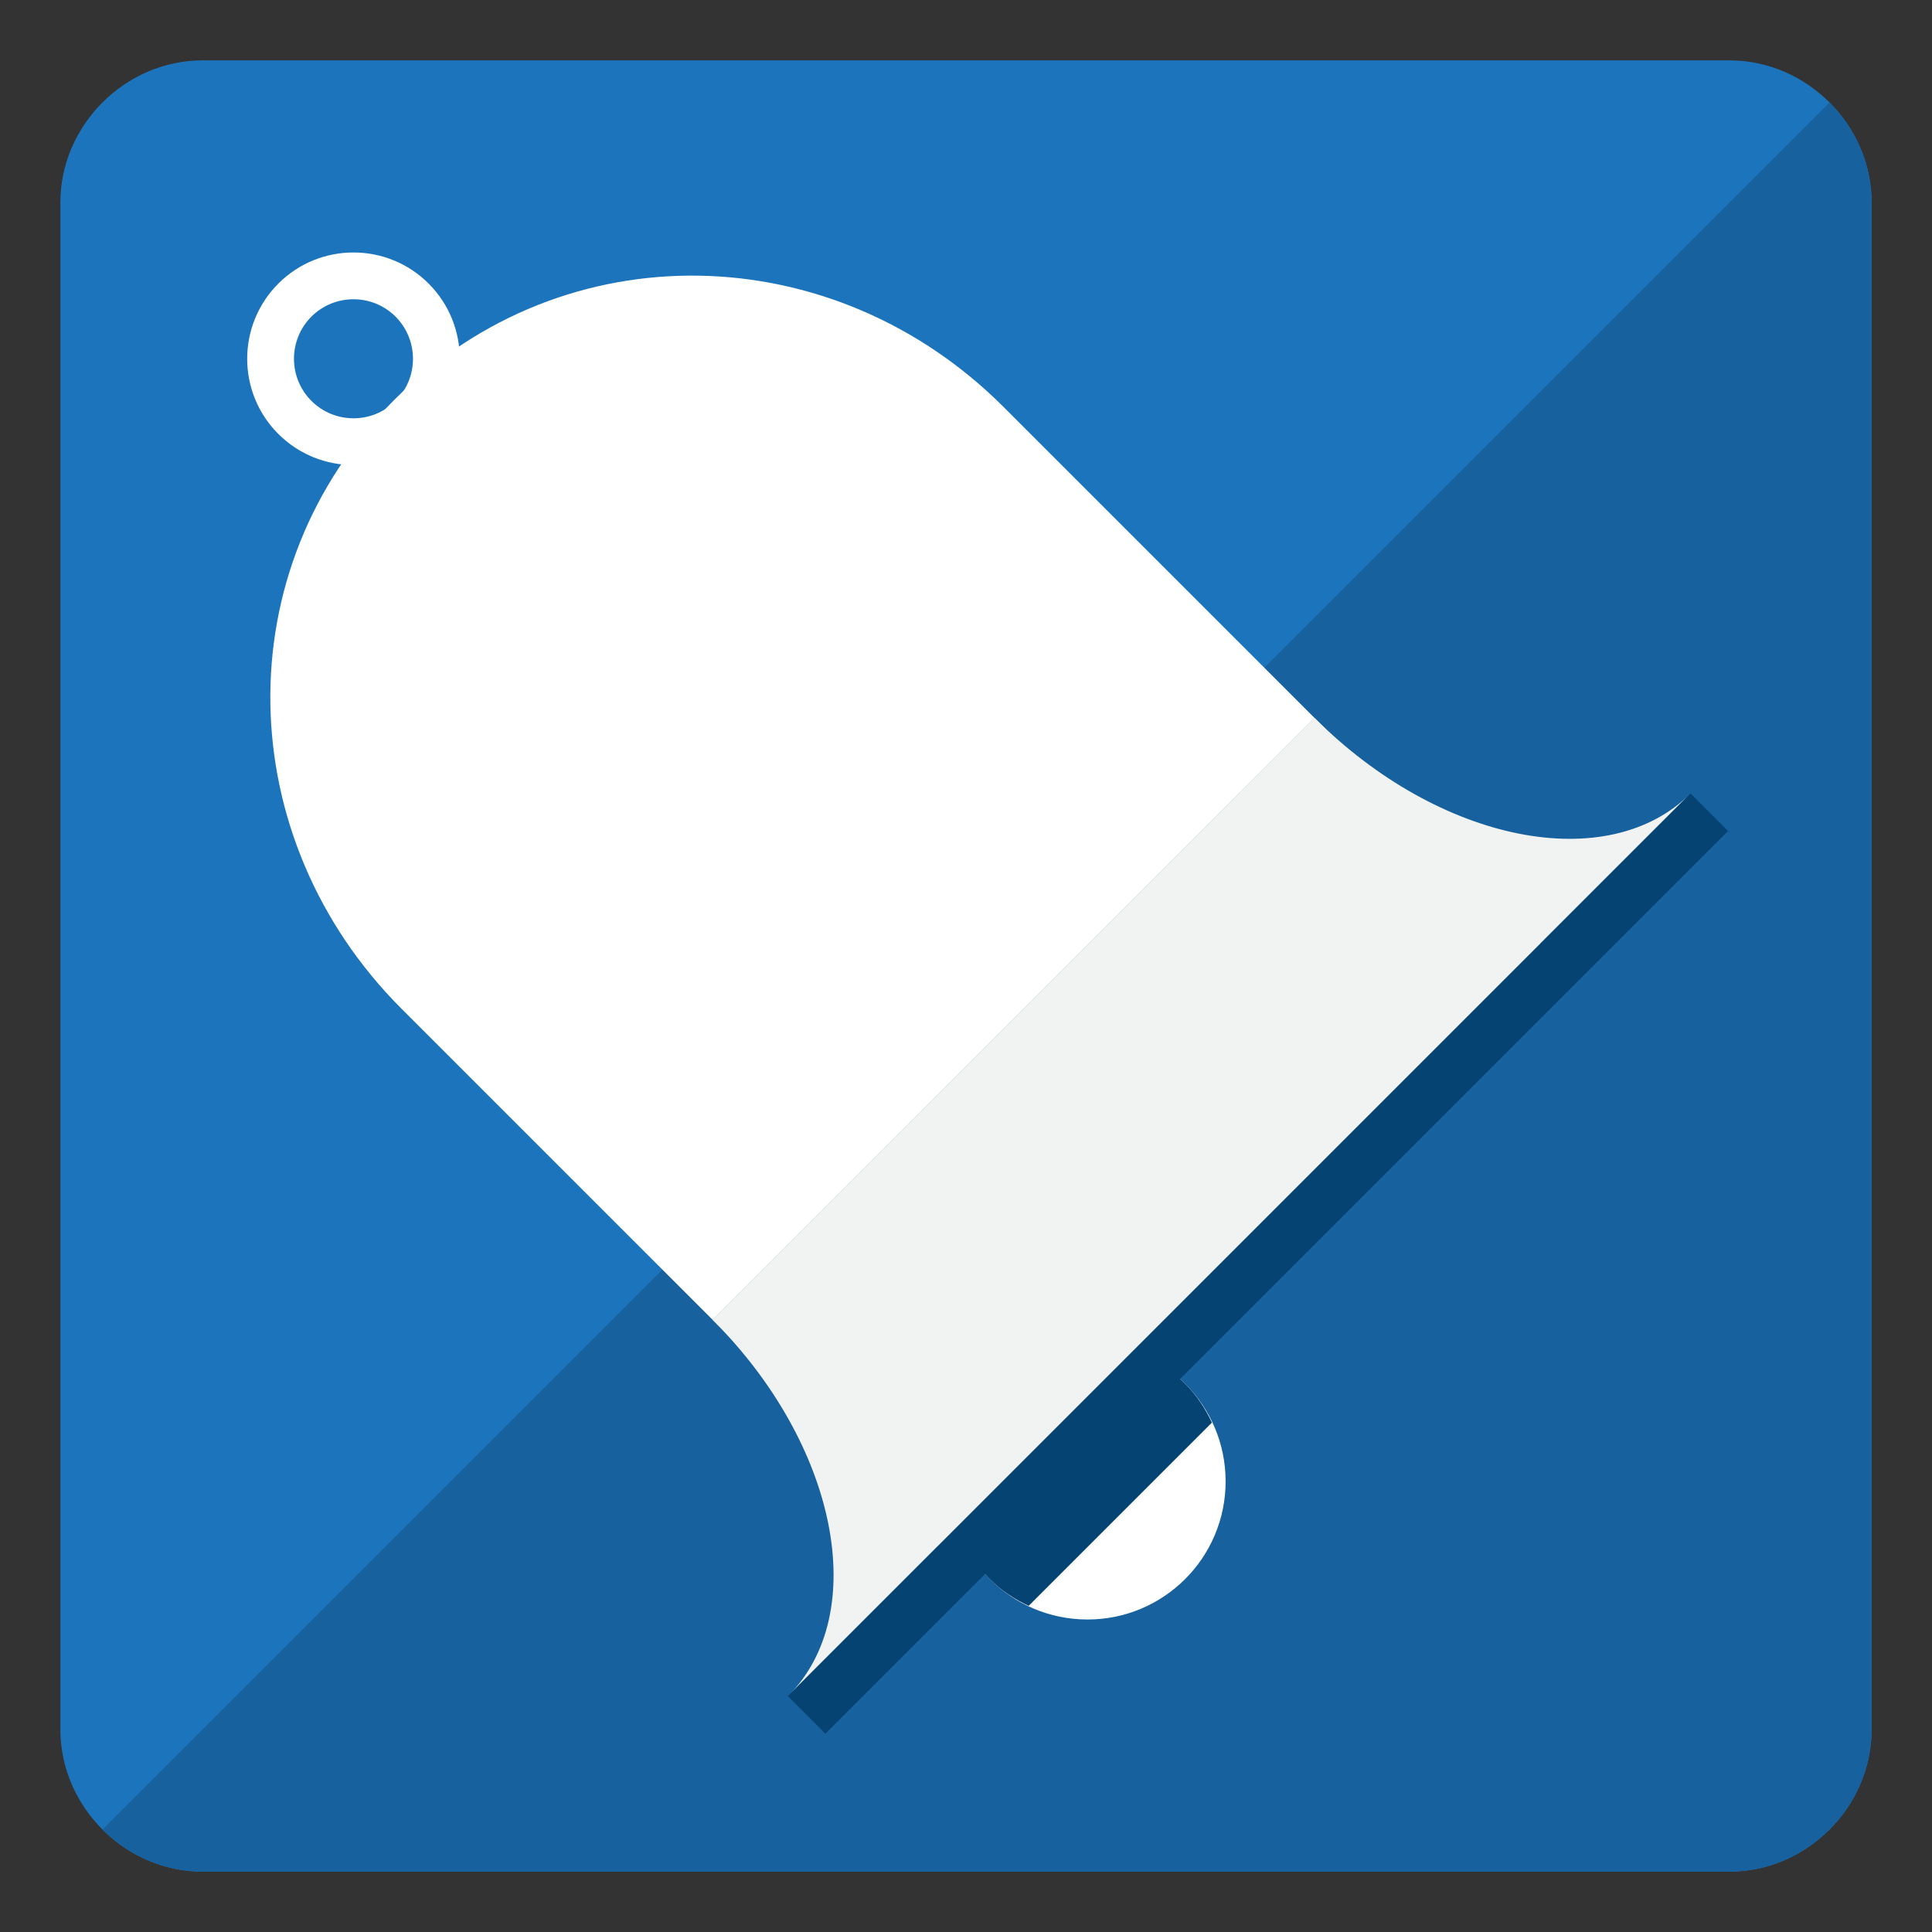 <?xml version="1.0" encoding="utf-8"?>
<!-- Generator: Adobe Illustrator 15.1.0, SVG Export Plug-In . SVG Version: 6.00 Build 0)  -->
<!DOCTYPE svg PUBLIC "-//W3C//DTD SVG 1.1//EN" "http://www.w3.org/Graphics/SVG/1.1/DTD/svg11.dtd">
<svg version="1.1" id="Layer_1" xmlns="http://www.w3.org/2000/svg" xmlns:xlink="http://www.w3.org/1999/xlink" x="0px" y="0px"
	 width="32px" height="32px" viewBox="0 0 64 64" enable-background="new 0 0 64 64" xml:space="preserve">
<rect x="0" y="0" width="64" height="64" fill="#333333" stroke="none"/>
<path fill="#1C75BC" d="M62,57.289C62,59.852,59.852,62,57.291,62H6.709C4.148,62,2,59.852,2,57.289V6.71C2,4.148,4.148,2,6.709,2
	h50.582C59.852,2,62,4.148,62,6.71V57.289z"/>
<path fill="#17629E" d="M60.605,3.395L3.395,60.605C4.252,61.463,5.429,62,6.709,62h50.582C59.852,62,62,59.852,62,57.289V6.71
	C62,5.429,61.463,4.252,60.605,3.395z"/>
<g>
	<path fill="#FFFFFF" d="M13.065,13.242c-5.636,5.635-5.398,14.54,0.237,20.175L23.61,43.724l19.939-19.938L33.241,13.478
		C27.605,7.841,18.705,7.605,13.065,13.242z"/>
	<circle fill="#FFFFFF" cx="36.025" cy="49.073" r="4.575"/>
	<path fill="#054372" d="M40.146,47.126c-0.216-0.464-0.503-0.904-0.887-1.288c-1.784-1.786-4.684-1.786-6.471,0
		c-1.788,1.787-1.786,4.687,0.001,6.471c0.383,0.385,0.824,0.669,1.287,0.887L40.146,47.126z"/>
	<path fill="#F1F2F2" d="M43.549,23.785L23.61,43.724l7.477,7.479l24.922-24.925C53.258,29.03,47.678,27.914,43.549,23.785z"/>
	<path fill="#F1F2F2" d="M23.61,43.724l19.939-19.938l7.477,7.479L26.103,56.187C28.856,53.434,27.74,47.854,23.61,43.724z"/>
	
		<rect x="20.532" y="40.975" transform="matrix(0.707 -0.707 0.707 0.707 -17.389 41.731)" fill="#054372" width="42.295" height="1.762"/>
	<path fill="#FFFFFF" d="M9.22,9.394c-1.375,1.378-1.375,3.605-0.001,4.98c1.376,1.375,3.606,1.375,4.981,0
		c1.374-1.374,1.374-3.603-0.001-4.98C12.824,8.02,10.595,8.02,9.22,9.394z M13.104,13.281c-0.769,0.768-2.02,0.768-2.789-0.002
		c-0.769-0.77-0.769-2.019,0-2.79c0.769-0.768,2.021-0.768,2.788,0C13.873,11.26,13.873,12.511,13.104,13.281z"/>
</g>
</svg>
